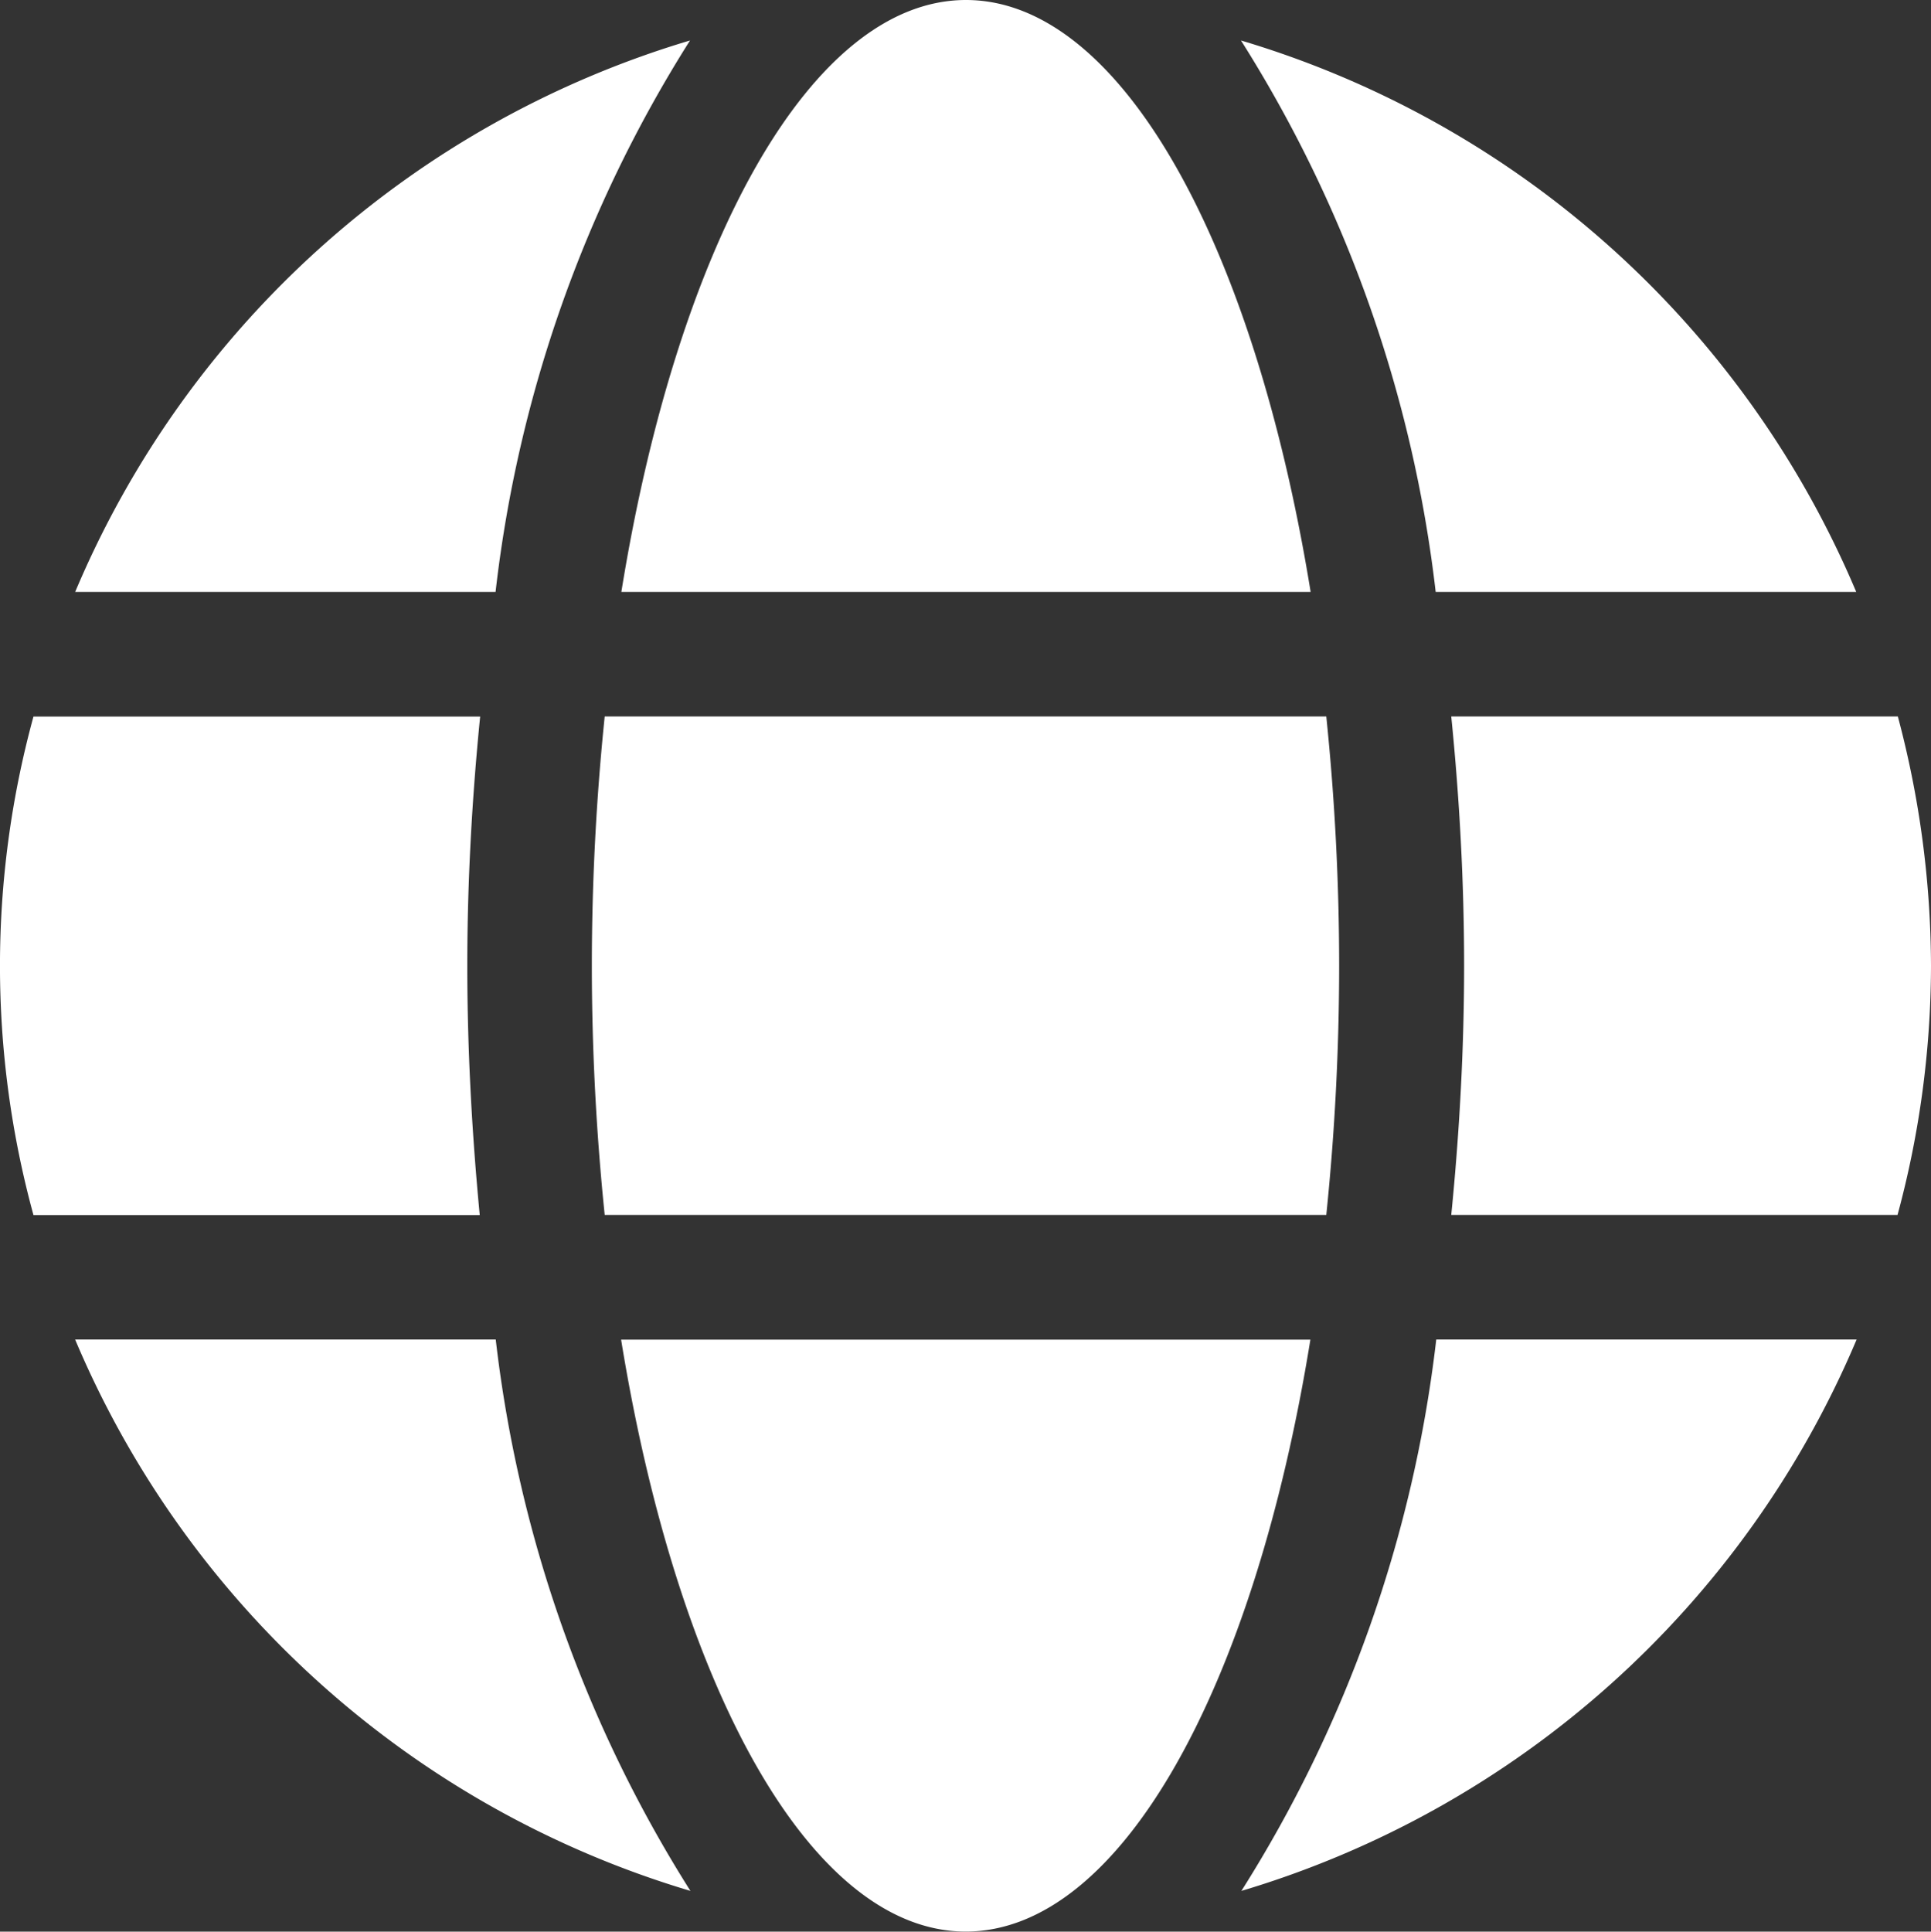 <svg xmlns="http://www.w3.org/2000/svg" width="23.426" height="23.431" viewBox="0 0 23.426 23.431">
  <rect x="0" y="0" width="23.426" height="23.431" fill="#333333" stroke="none"/>
  <path id="Icon_awesome-globe" data-name="Icon awesome-globe" d="M15.9,7.743c-.685-4.218-2.3-7.18-4.181-7.18s-3.5,2.962-4.181,7.18ZM7.18,12.278A29.609,29.609,0,0,0,7.336,15.3H16.09a29.609,29.609,0,0,0,.156-3.023,29.609,29.609,0,0,0-.156-3.023H7.336A29.609,29.609,0,0,0,7.18,12.278ZM22.519,7.743a11.74,11.74,0,0,0-7.464-6.689,15.944,15.944,0,0,1,2.362,6.689ZM8.371,1.054A11.732,11.732,0,0,0,.912,7.743h5.1A15.879,15.879,0,0,1,8.371,1.054Zm14.654,8.2H17.606c.1.992.156,2.008.156,3.023s-.057,2.031-.156,3.023H23.02a11.614,11.614,0,0,0,.406-3.023A11.817,11.817,0,0,0,23.024,9.255ZM5.669,12.278c0-1.016.057-2.031.156-3.023H.406a11.453,11.453,0,0,0,0,6.047H5.82C5.725,14.309,5.669,13.293,5.669,12.278Zm1.866,4.535c.685,4.218,2.3,7.18,4.181,7.18s3.5-2.962,4.181-7.18ZM15.06,23.5a11.751,11.751,0,0,0,7.464-6.689h-5.1A15.944,15.944,0,0,1,15.06,23.5ZM.912,16.813A11.74,11.74,0,0,0,8.376,23.5a15.944,15.944,0,0,1-2.362-6.689H.912Z" transform="translate(0 -0.563)" fill="#fff"/>
</svg>
